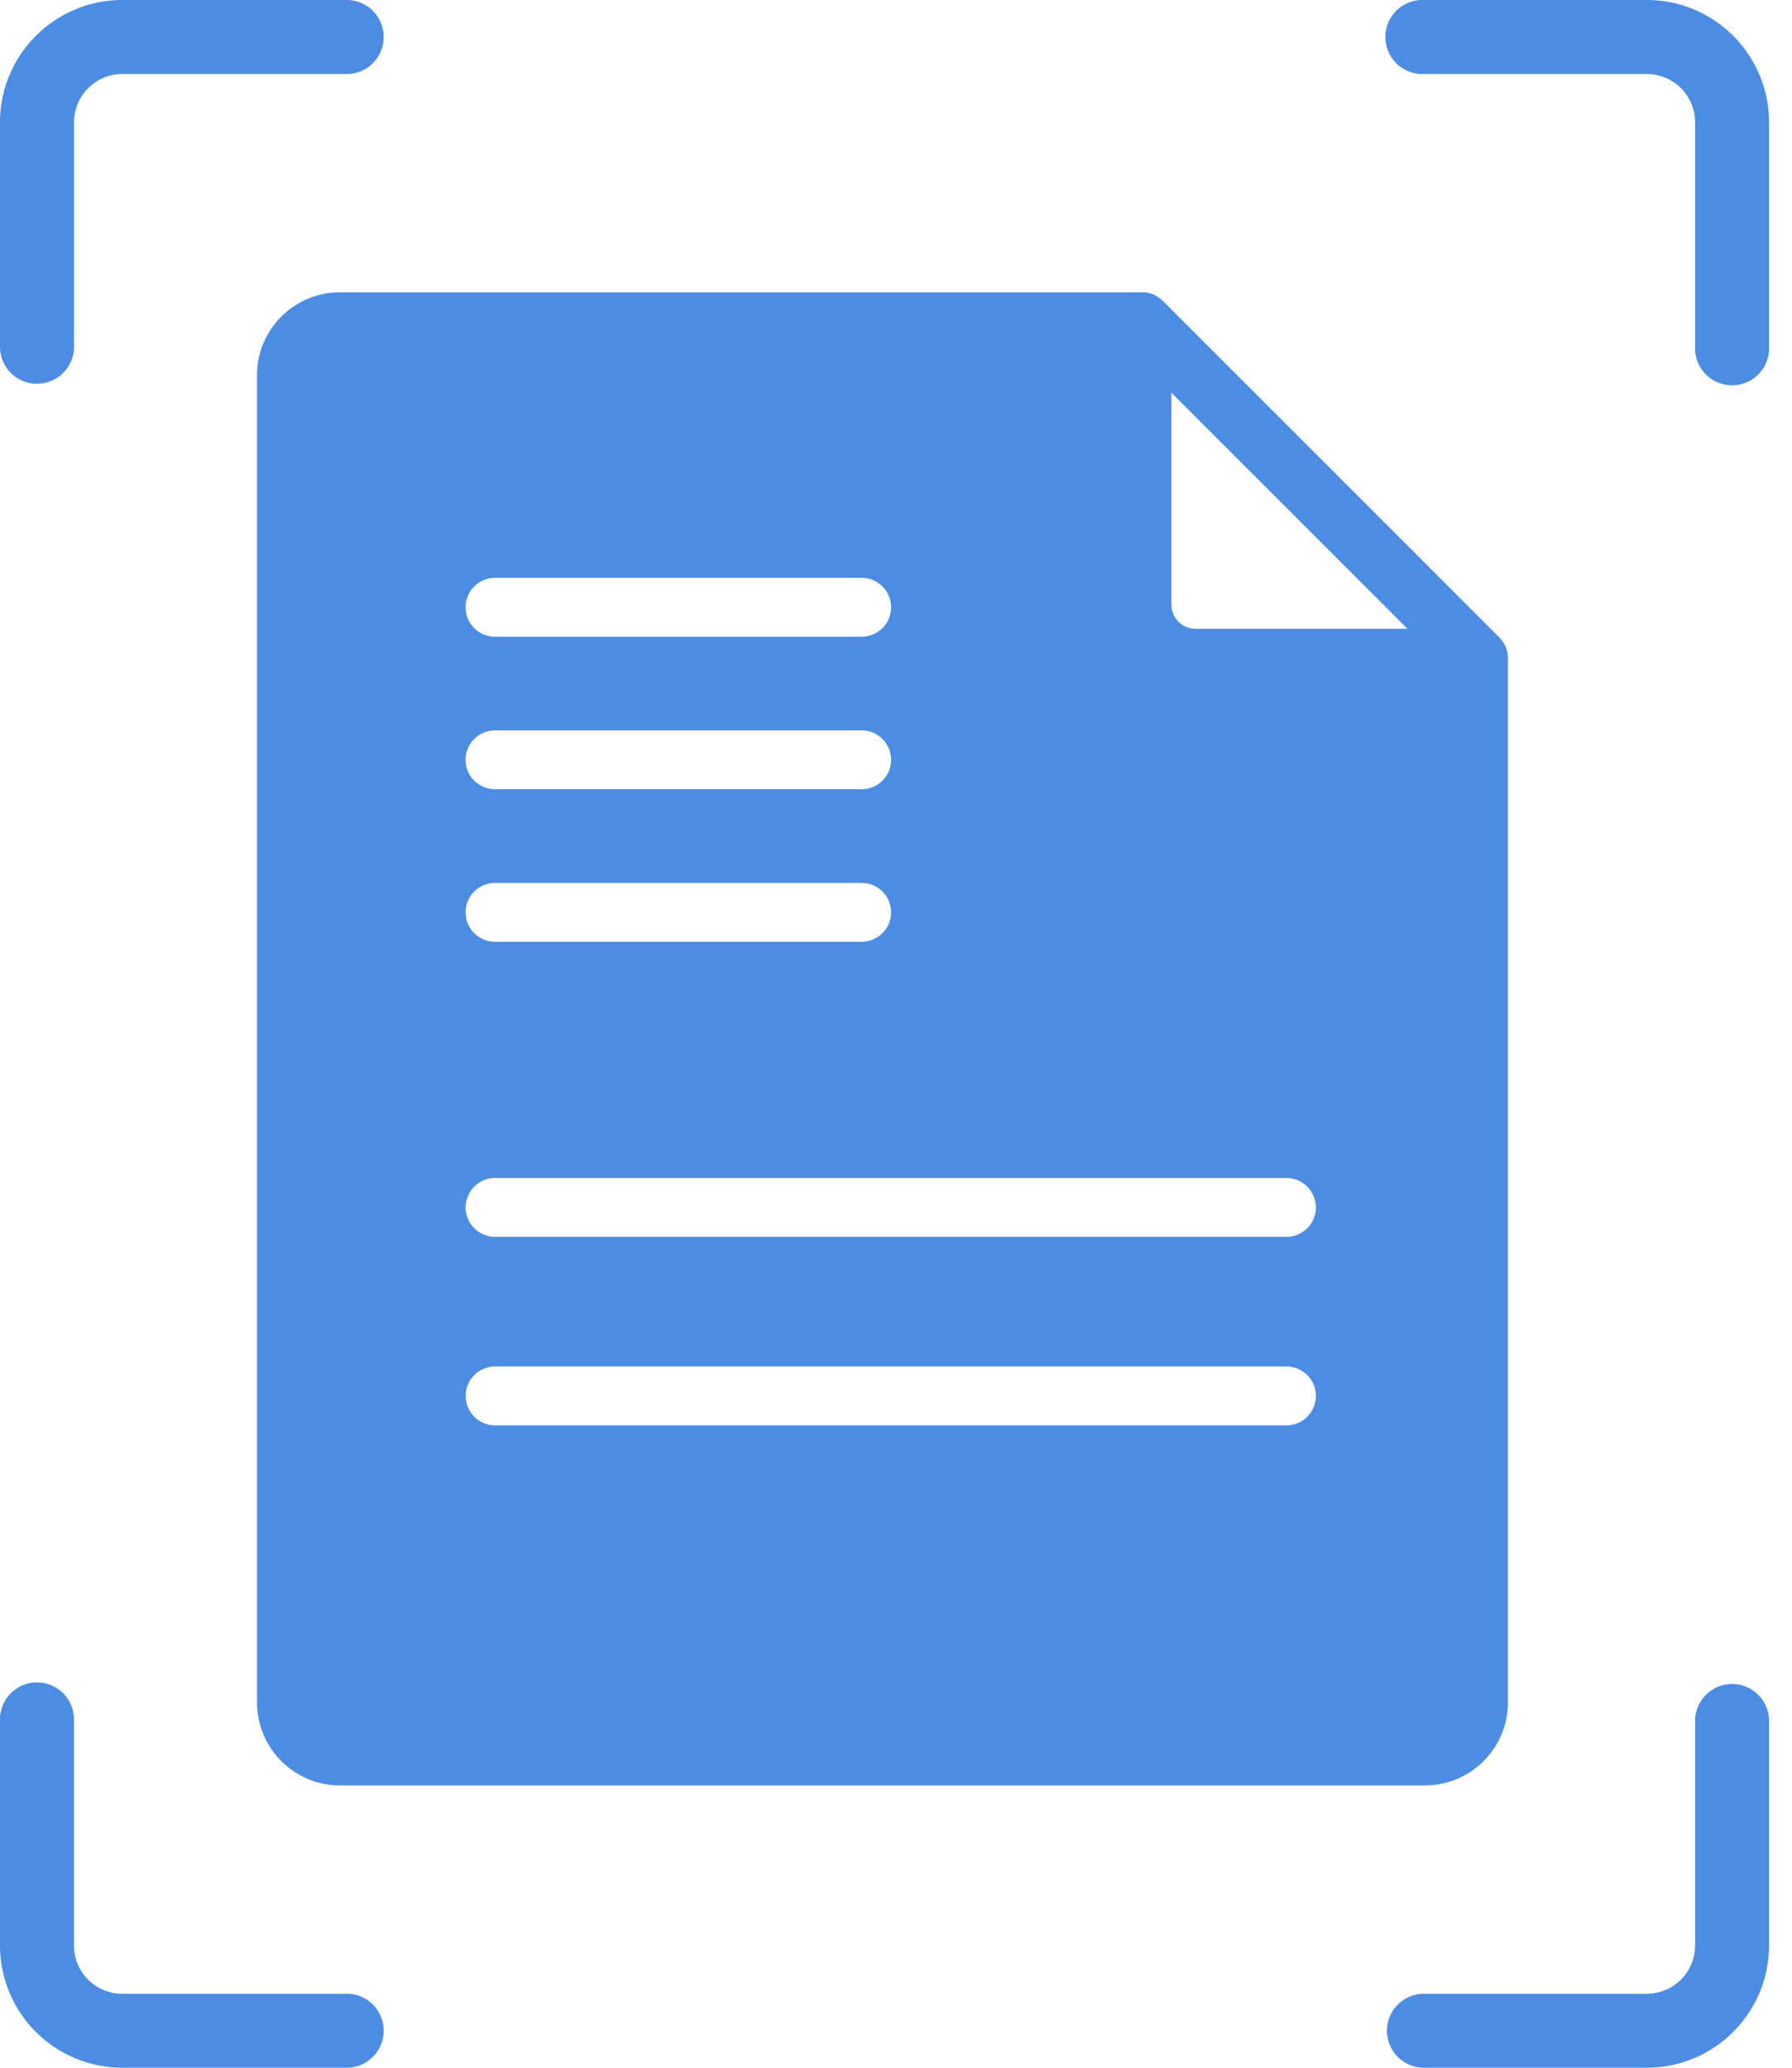 <svg xmlns="http://www.w3.org/2000/svg" width="26" height="30" viewBox="0 0 26 30">
    <path fill="#4C8CE3" fill-rule="evenodd" d="M23.894 0c.978 0 1.773.796 1.773 1.774V5.03a.537.537 0 1 1-1.073 0V1.774a.7.7 0 0 0-.7-.7h-3.257a.537.537 0 0 1 0-1.074h3.257zm1.237 24.433c.296 0 .536.24.536.536v3.257c0 .978-.795 1.774-1.773 1.774h-3.257a.537.537 0 0 1 0-1.073h3.257a.7.7 0 0 0 .7-.7v-3.258c0-.296.24-.536.537-.536zM.537 5.568A.537.537 0 0 1 0 5.03V1.774C0 .796.796 0 1.774 0H5.03a.537.537 0 0 1 0 1.074H1.774a.7.7 0 0 0-.7.7V5.03c0 .296-.24.537-.537.537zM5.03 28.926a.537.537 0 1 1 0 1.074H1.773A1.775 1.775 0 0 1 0 28.226V24.97a.537.537 0 1 1 1.073 0v3.257a.7.7 0 0 0 .7.7H5.03zm2.153-9.1h11.482a.427.427 0 1 1 0 .854H7.183a.427.427 0 1 1 0-.854zm0-2.735h11.482a.427.427 0 1 1 0 .854H7.183a.427.427 0 1 1 0-.854zm0-4.281h5.319a.427.427 0 1 1 0 .854h-5.32a.427.427 0 1 1 0-.854zm0-2.213h5.319a.427.427 0 1 1 0 .854h-5.32a.427.427 0 1 1 0-.854zm0-2.213h5.319a.427.427 0 0 1 0 .854h-5.32a.427.427 0 1 1 0-.854zm-3.454-2.94c0-.664.54-1.203 1.203-1.203h11.66a.425.425 0 0 1 .279.125l4.882 4.882a.426.426 0 0 1 .125.302V24.7c0 .664-.54 1.204-1.203 1.204H4.932c-.663 0-1.203-.54-1.203-1.204V5.444zm13.267.254v3.074c0 .194.157.351.351.351h3.074l-3.425-3.425z"/>
</svg>
